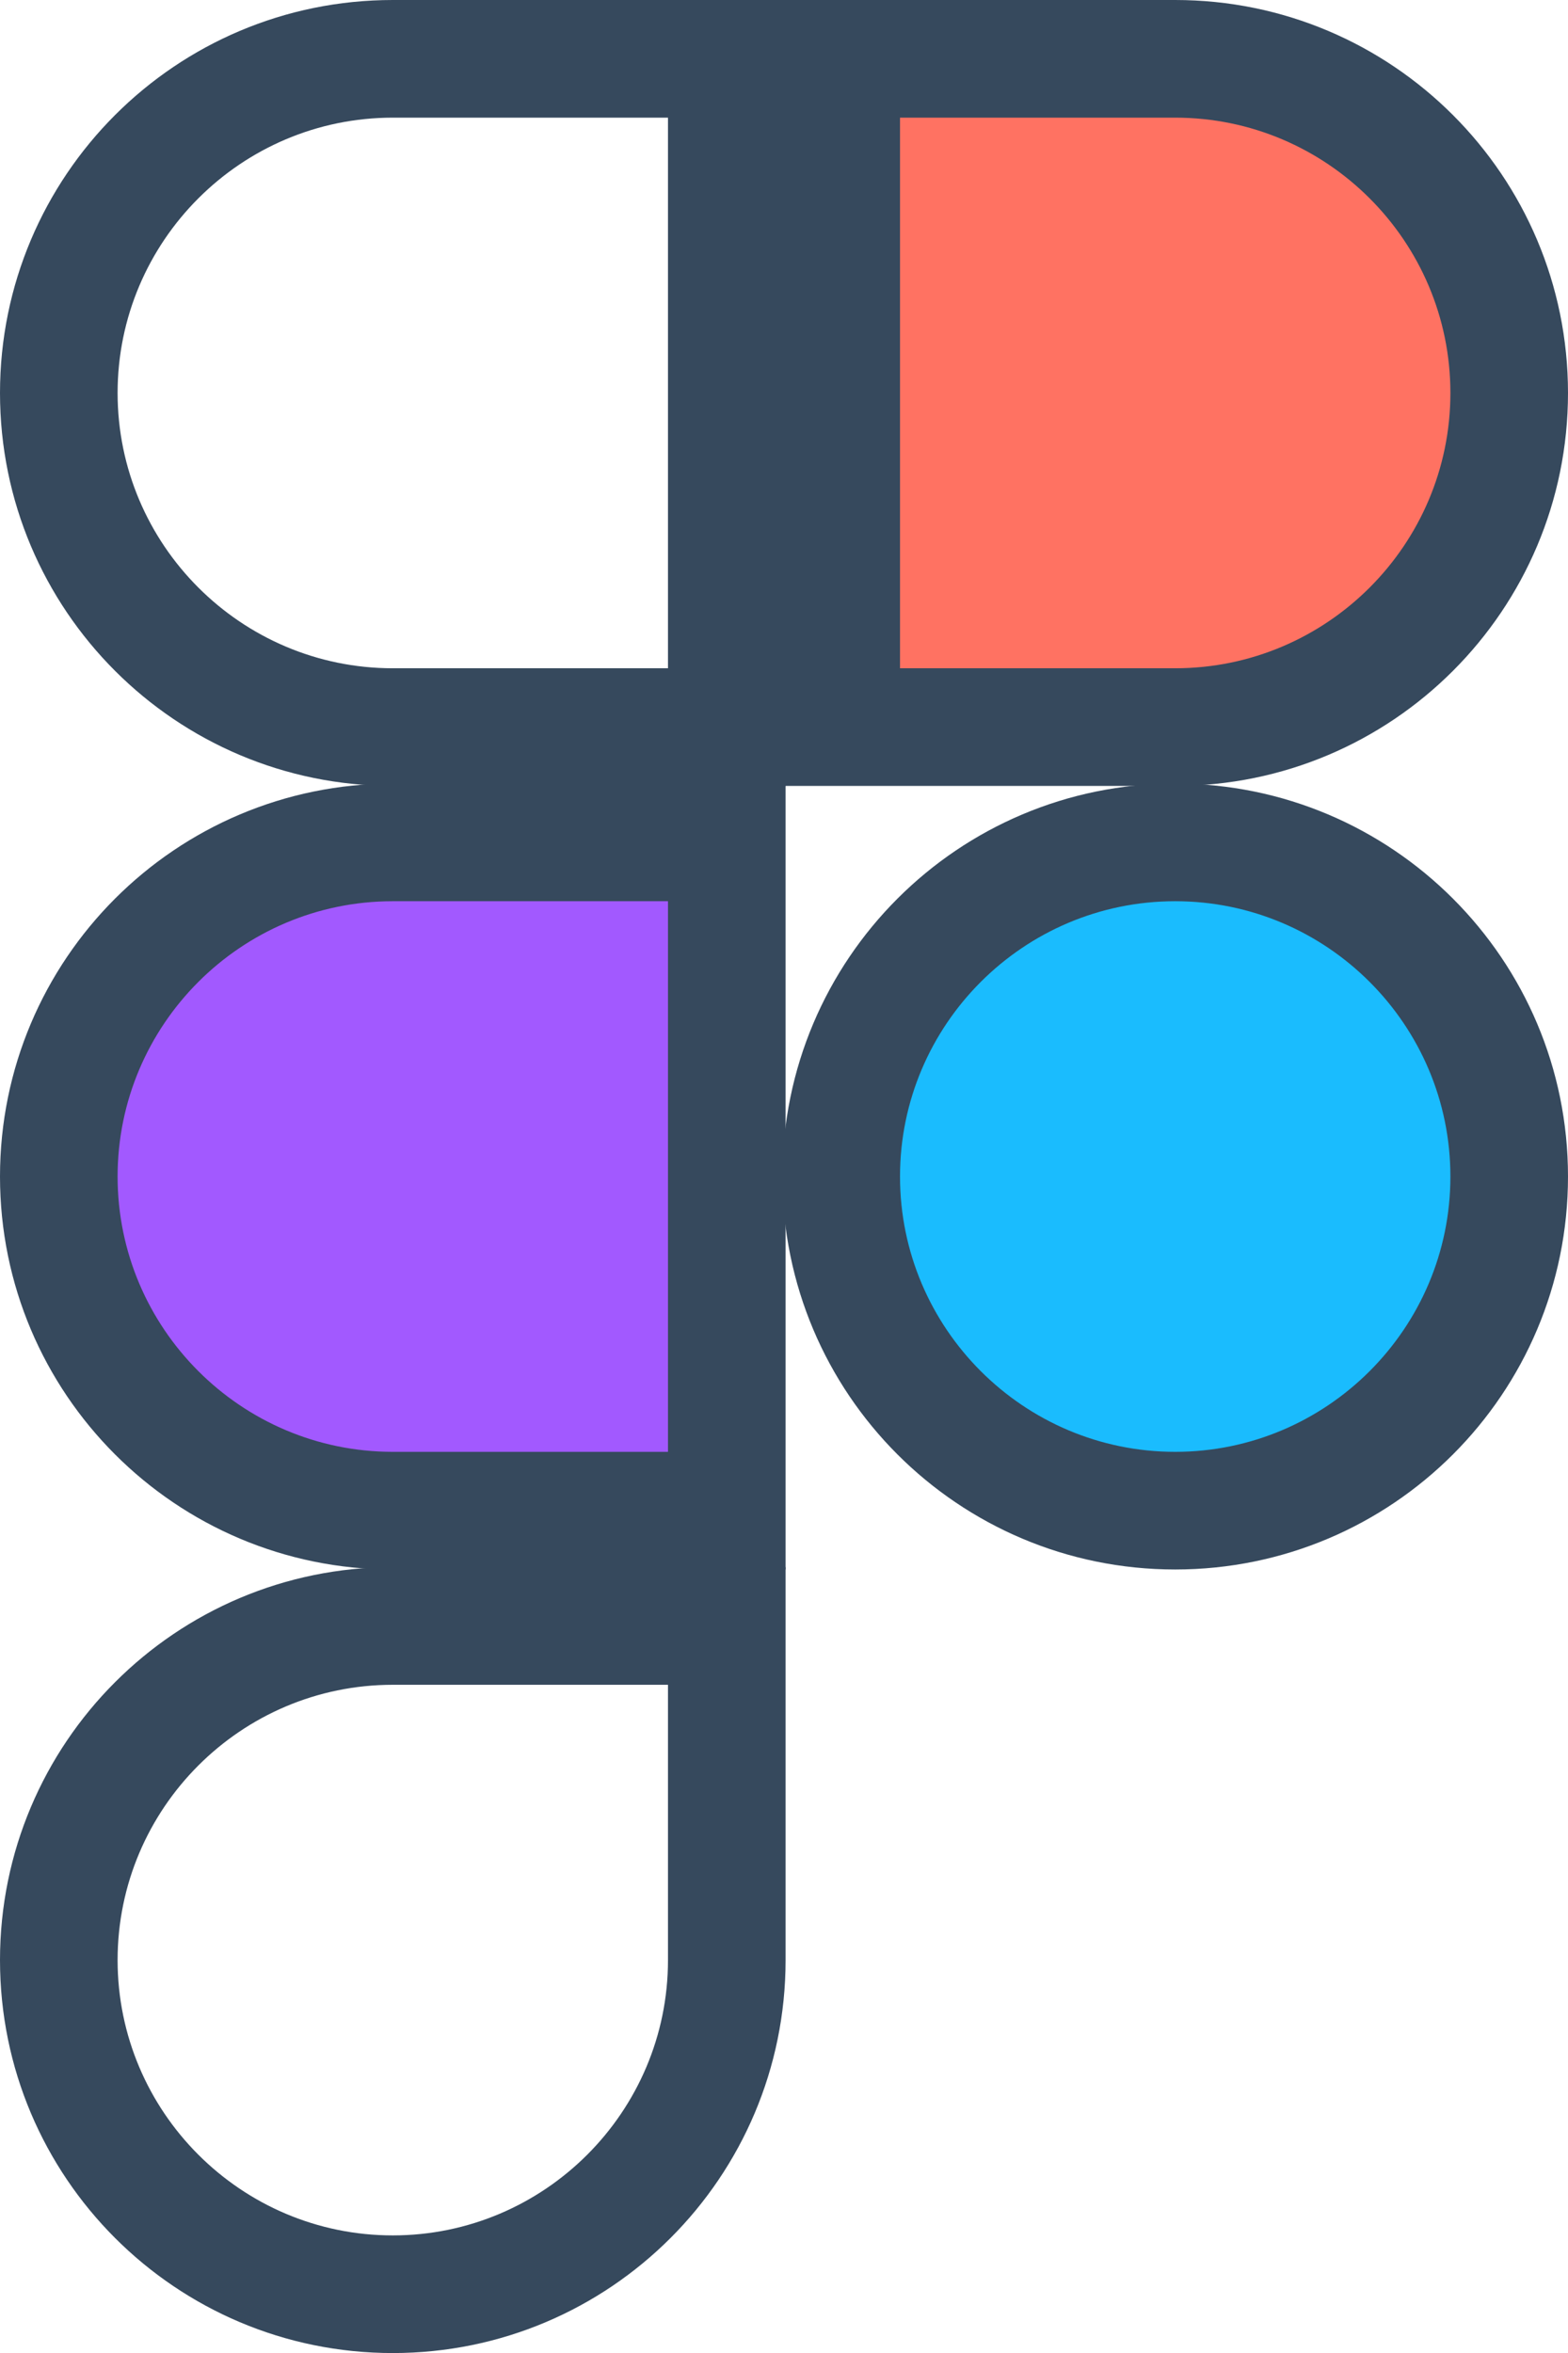 <svg id="Group_386" data-name="Group 386" xmlns="http://www.w3.org/2000/svg" width="13.333" height="20" viewBox="0 0 13.333 20">
  <g id="Path_222" data-name="Path 222" transform="translate(-12.347 -12.34)" fill="#1abcfe">
    <path d="M 22.34 25.18 C 20.774 25.18 19.5 23.906 19.5 22.34 C 19.5 20.774 20.774 19.5 22.34 19.5 C 23.906 19.5 25.18 20.774 25.18 22.34 C 25.18 23.906 23.906 25.18 22.34 25.18 Z" stroke="none"/>
    <path d="M 22.34 20 C 21.05 20 20 21.05 20 22.34 C 20 23.63 21.05 24.68 22.34 24.68 C 23.63 24.68 24.68 23.63 24.68 22.34 C 24.68 21.05 23.63 20 22.34 20 M 22.34 19 C 24.185 19 25.68 20.495 25.68 22.34 C 25.68 24.185 24.185 25.68 22.34 25.68 C 20.495 25.68 19 24.185 19 22.34 C 19 20.495 20.495 19 22.34 19 Z" stroke="none" fill="#36495d"/>
  </g>
  <g id="Path_223" data-name="Path 223" transform="translate(0 -24.68)" fill="none">
    <path d="M0,41.34A3.34,3.34,0,0,1,3.34,38H6.68v3.34a3.34,3.34,0,0,1-6.68,0Z" stroke="none"/>
    <path d="M 3.34 39 C 2.05 39 1 40.05 1 41.34 C 1 42.63 2.05 43.68 3.34 43.68 C 4.63 43.68 5.68 42.63 5.68 41.34 L 5.68 39 L 3.34 39 M 3.34 38 L 6.68 38 L 6.68 41.34 C 6.68 43.185 5.185 44.68 3.34 44.68 C 1.495 44.68 -3.337860107421875e-06 43.185 -3.337860107421875e-06 41.34 C -3.337860107421875e-06 39.495 1.495 38 3.34 38 Z" stroke="none" fill="#36495d"/>
  </g>
  <g id="Path_224" data-name="Path 224" transform="translate(-12.347 0)" fill="#ff7262">
    <path d="M 22.34 6.18 L 19.5 6.18 L 19.5 0.5 L 22.34 0.5 C 23.906 0.5 25.18 1.774 25.18 3.34 C 25.18 4.906 23.906 6.18 22.34 6.18 Z" stroke="none"/>
    <path d="M 20 1 L 20 5.68 L 22.34 5.68 C 23.63 5.68 24.68 4.63 24.68 3.34 C 24.68 2.05 23.63 1 22.34 1 L 20 1 M 19 -3.337860107421875e-06 L 22.34 -3.337860107421875e-06 C 24.185 -3.337860107421875e-06 25.68 1.495 25.68 3.34 C 25.68 5.185 24.185 6.68 22.34 6.68 L 19 6.68 L 19 -3.337860107421875e-06 Z" stroke="none" fill="#36495d"/>
  </g>
  <g id="Path_225" data-name="Path 225" transform="translate(0)" fill="none">
    <path d="M0,3.34A3.34,3.34,0,0,0,3.34,6.68H6.68V0H3.34A3.34,3.34,0,0,0,0,3.34Z" stroke="none"/>
    <path d="M 3.34 1 C 2.05 1 1 2.05 1 3.34 C 1 4.63 2.05 5.68 3.34 5.68 L 5.68 5.68 L 5.68 1 L 3.34 1 M 3.34 -3.337860107421875e-06 L 6.68 -3.337860107421875e-06 L 6.68 6.68 L 3.34 6.68 C 1.495 6.68 -3.814697265625e-06 5.185 -3.814697265625e-06 3.34 C -3.814697265625e-06 1.495 1.495 -3.337860107421875e-06 3.34 -3.337860107421875e-06 Z" stroke="none" fill="#36495d"/>
  </g>
  <g id="Path_226" data-name="Path 226" transform="translate(0 -12.34)" fill="#a259ff">
    <path d="M 6.18 25.18 L 3.34 25.18 C 1.774 25.18 0.5 23.906 0.5 22.34 C 0.5 20.774 1.774 19.5 3.34 19.5 L 6.18 19.5 L 6.18 25.18 Z" stroke="none"/>
    <path d="M 3.34 20 C 2.05 20 1 21.05 1 22.34 C 1 23.63 2.05 24.68 3.34 24.68 L 5.68 24.68 L 5.68 20 L 3.34 20 M 3.34 19 L 6.68 19 L 6.68 25.68 L 3.34 25.68 C 1.495 25.68 -3.814697265625e-06 24.185 -3.814697265625e-06 22.34 C -3.814697265625e-06 20.495 1.495 19 3.34 19 Z" stroke="none" fill="#36495d"/>
  </g>
</svg>
